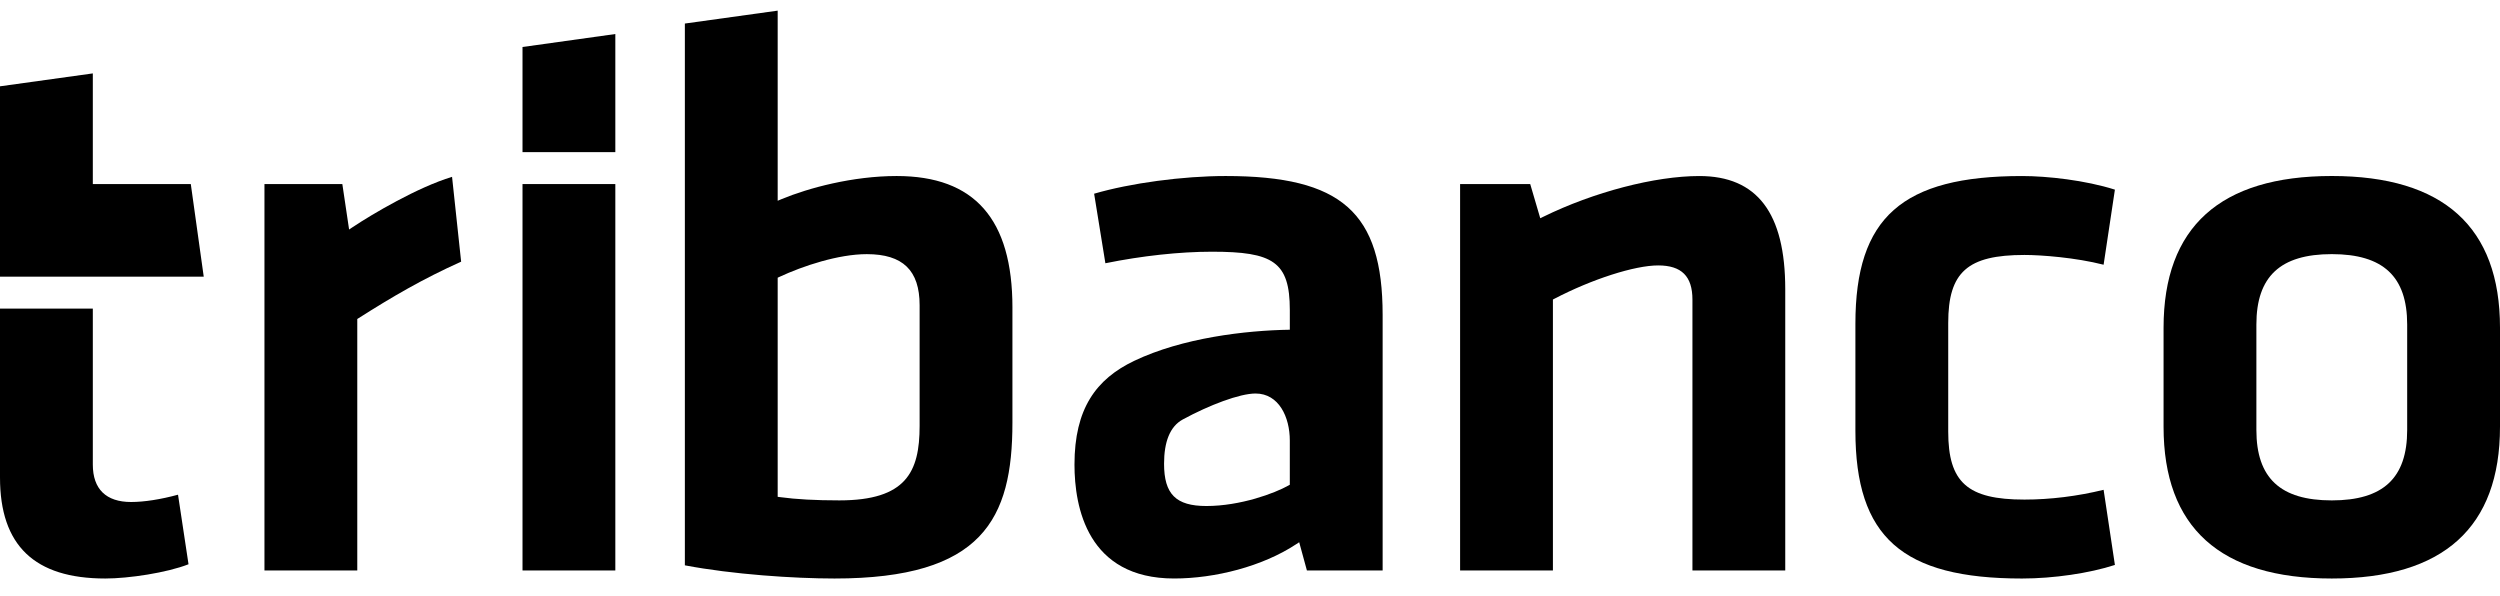<svg width="235" height="56" viewBox="0 0 235 56" fill="none" xmlns="http://www.w3.org/2000/svg">
<path d="M8.725 29.008V43.673C8.725 45.973 9.969 47.188 12.324 47.188C13.547 47.188 15.104 46.945 16.734 46.502L17.721 53.04C15.673 53.845 12.078 54.38 9.898 54.38C3.237 54.38 0 51.274 0 44.883V29.008H8.725Z" fill="black"/>
<path d="M42.493 16.623C39.254 17.605 35.004 20.118 33.161 21.345L32.815 21.575L32.18 17.303H24.859V53.625H33.584V29.985L33.707 29.907C36.873 27.897 39.733 26.22 43.347 24.597L42.493 16.623Z" fill="black"/>
<path d="M49.116 4.418V14.302H57.841V3.198L49.116 4.418Z" fill="black"/>
<path d="M57.841 17.302H49.116V53.624H57.841V17.302Z" fill="black"/>
<path d="M95.169 28.919C95.169 20.593 91.609 16.546 84.285 16.546C80.165 16.546 75.995 17.668 73.466 18.719L73.102 18.871V1L64.377 2.213V53.141C68.855 53.996 74.643 54.38 78.445 54.38C92.371 54.38 95.168 48.777 95.168 39.739V28.919H95.169ZM86.444 40.04C86.444 44.36 85.182 47.036 78.901 47.036C76.662 47.036 74.84 46.937 73.329 46.731L73.102 46.7V26.104L73.254 26.033C75.48 24.997 78.81 23.89 81.48 23.89C84.867 23.89 86.444 25.415 86.444 28.692V40.04Z" fill="black"/>
<path d="M159.089 28.161V53.624H167.813V27.179C167.813 20.024 165.172 16.547 159.735 16.547C155.567 16.547 149.808 18.051 145.065 20.378L144.784 20.515L143.841 17.303H137.249V53.625H145.974V28.156L146.114 28.082C149.65 26.238 153.66 24.95 155.867 24.95C158.065 24.949 159.089 25.969 159.089 28.161Z" fill="black"/>
<path d="M190.297 46.961C184.94 46.961 183.133 45.348 183.133 40.571V30.358C183.133 25.579 184.94 23.966 190.297 23.966C191.879 23.966 195.11 24.212 197.739 24.884L198.801 17.827C196.028 16.943 192.444 16.547 190.071 16.547C178.8 16.547 174.408 20.441 174.408 30.432V40.496C174.408 50.488 178.8 54.381 190.071 54.381C193.027 54.381 196.422 53.882 198.801 53.104L197.739 46.042C195.291 46.643 192.726 46.961 190.297 46.961Z" fill="black"/>
<path d="M219.187 54.38C229.68 54.38 235 49.581 235 40.115V30.809C235 21.344 229.68 16.544 219.187 16.544C208.695 16.544 203.375 21.344 203.375 30.809V40.115C203.375 49.581 208.695 54.38 219.187 54.38ZM212.1 30.507C212.1 25.992 214.351 23.888 219.187 23.888C224.023 23.888 226.275 25.992 226.275 30.507V40.418C226.275 44.934 224.023 47.037 219.187 47.037C214.351 47.037 212.1 44.934 212.1 40.418V30.507Z" fill="black"/>
<path d="M0 26.007H19.151L17.935 17.302H8.725V6.9L0 8.113V26.007Z" fill="black"/>
<path d="M115.216 16.546C111.181 16.546 106.25 17.212 102.848 18.209L103.906 24.746C107.347 24.046 110.895 23.661 113.927 23.661C119.67 23.661 121.243 24.605 121.243 29.147V30.994C117.086 31.058 111.146 31.757 106.617 33.919C103.02 35.637 101.001 38.422 101.001 43.672C101.001 47.67 102.218 54.379 110.369 54.379C114.218 54.379 118.674 53.239 121.82 51.169L122.124 50.97L122.849 53.622H129.968V29.599C129.967 19.962 126.106 16.546 115.216 16.546ZM121.242 45.565L121.108 45.641C119.832 46.36 116.612 47.565 113.4 47.565C110.537 47.565 109.422 46.451 109.422 43.595C109.422 41.547 109.964 40.091 111.185 39.427C113.68 38.072 116.531 36.99 118.021 36.99C120.218 36.99 121.242 39.211 121.242 41.403V45.565Z" fill="black"/>
</svg>
